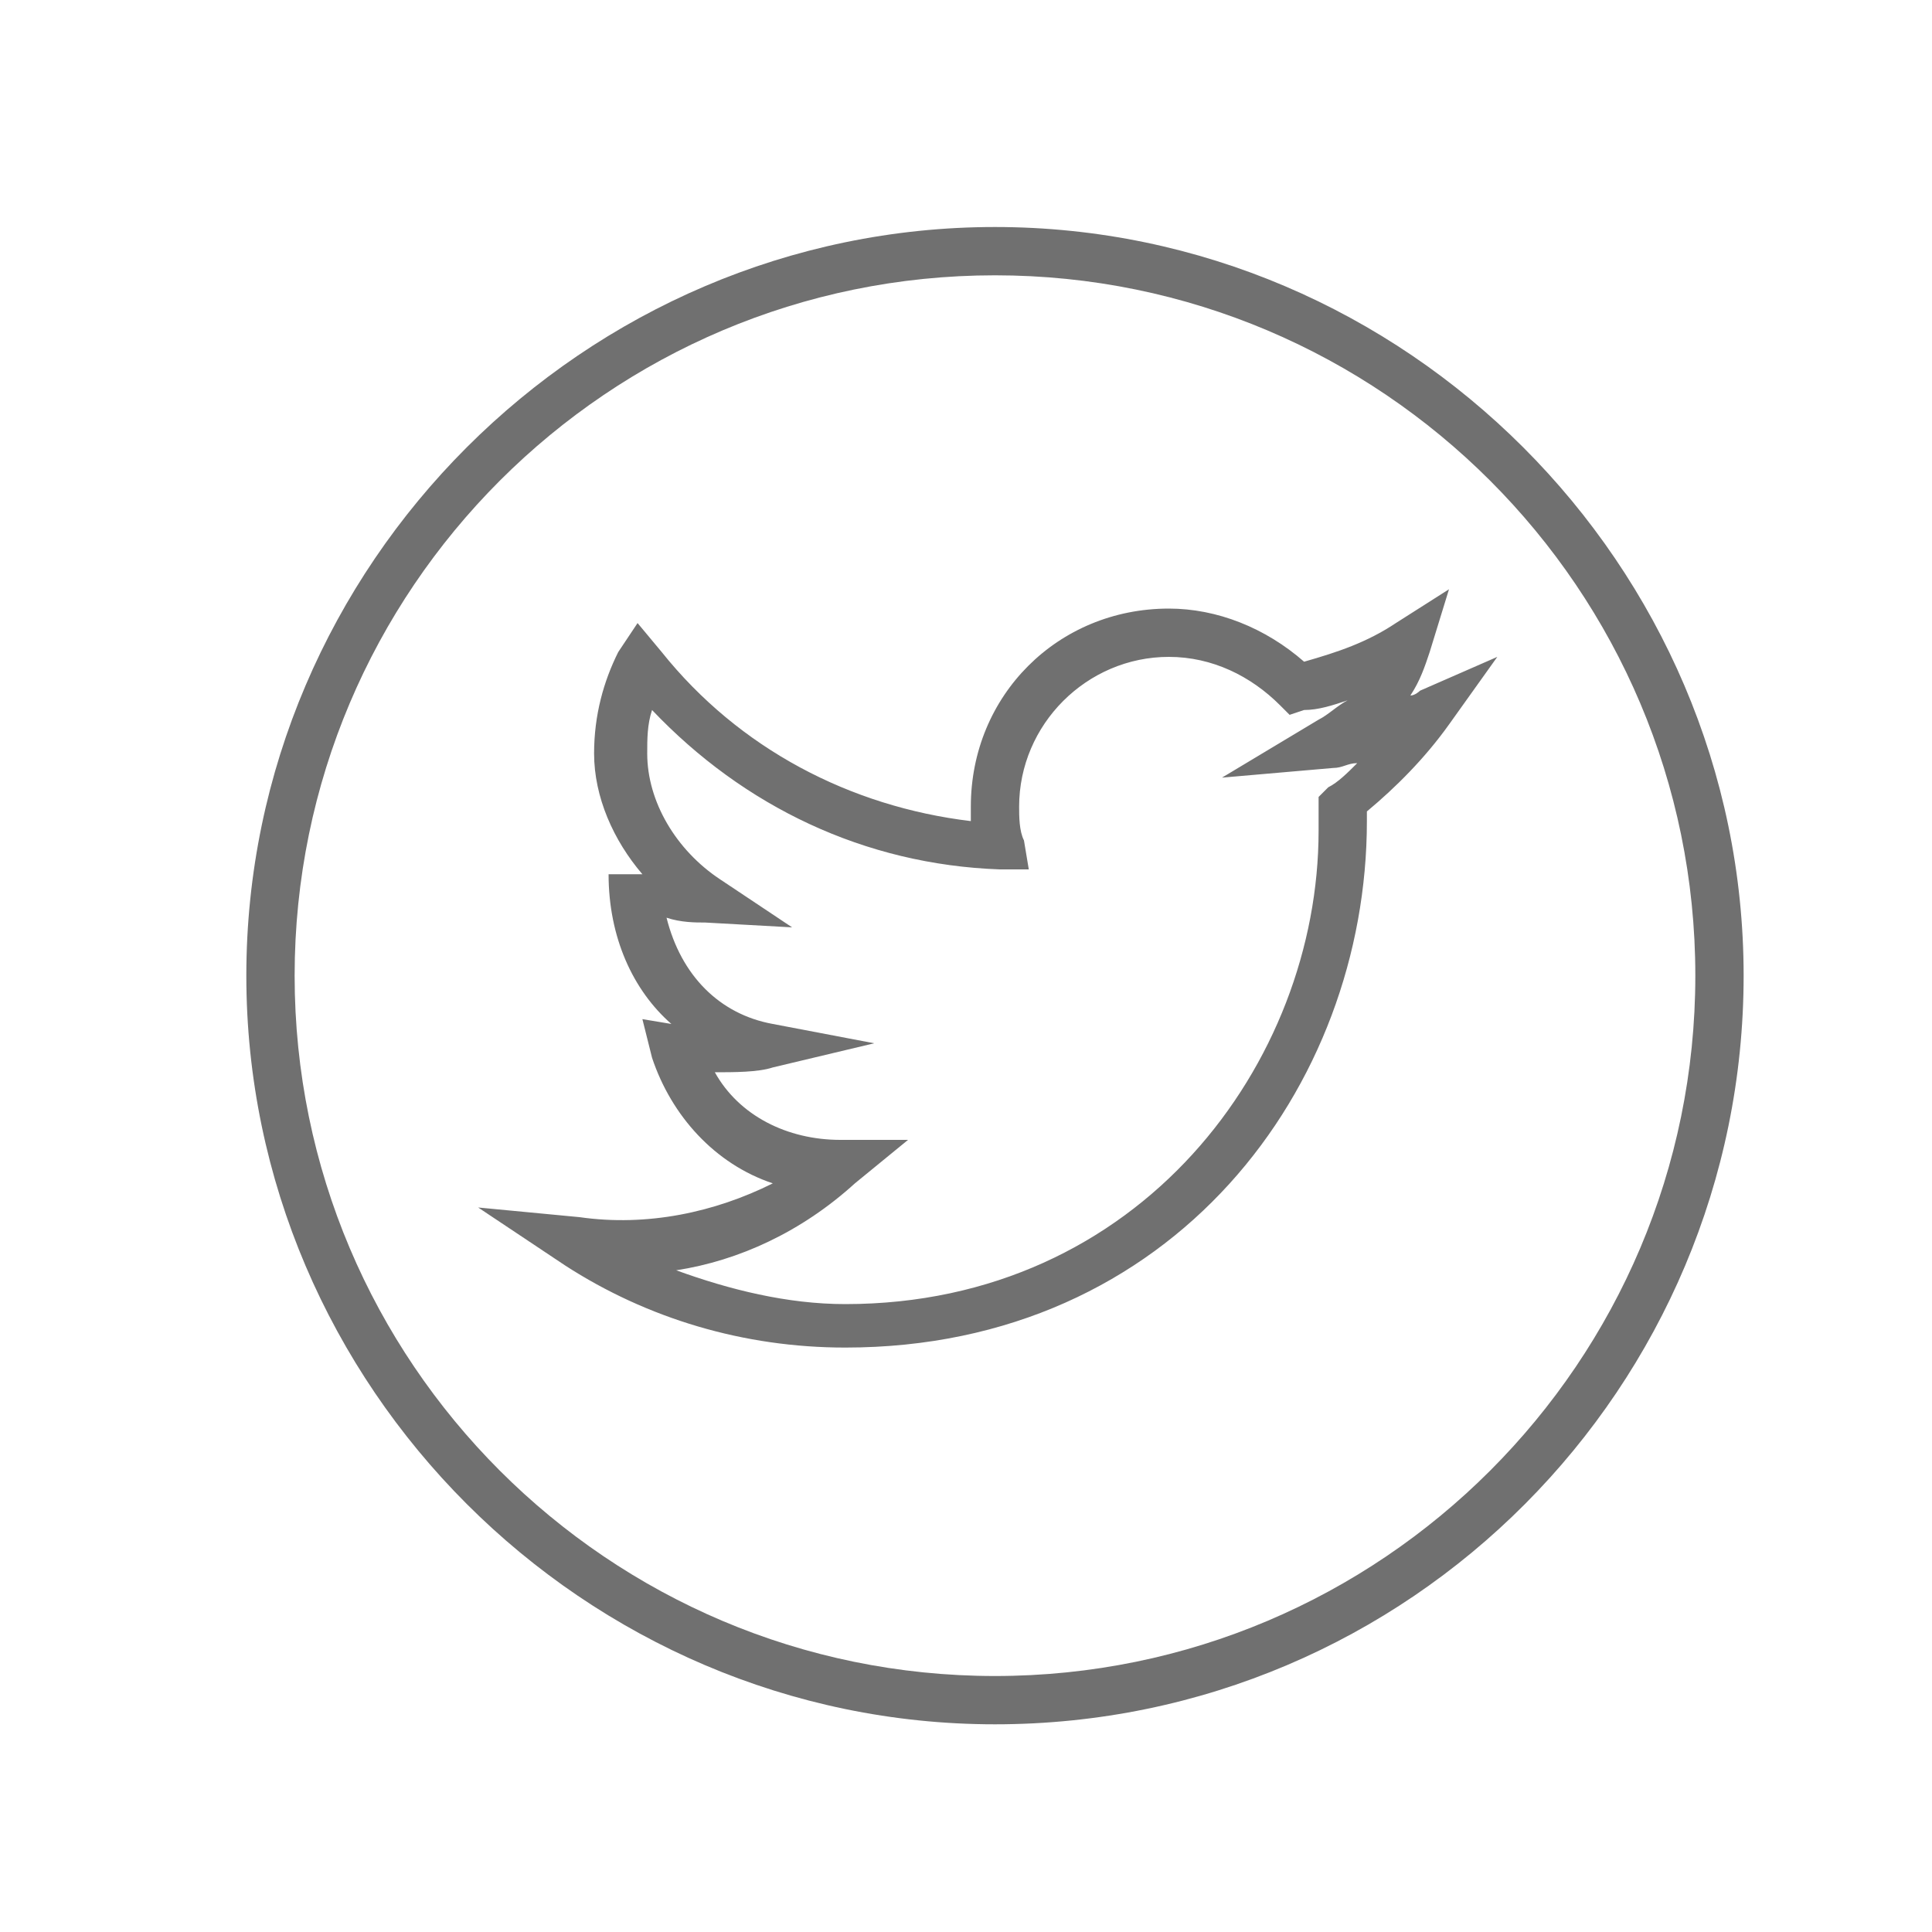 <?xml version="1.0" encoding="utf-8"?>
<!-- Generator: Adobe Illustrator 18.1.0, SVG Export Plug-In . SVG Version: 6.00 Build 0)  -->
<svg version="1.1" baseProfile="tiny" id="Layer_1" xmlns="http://www.w3.org/2000/svg" xmlns:xlink="http://www.w3.org/1999/xlink"
	 x="0px" y="0px" width="40px" height="40px" viewBox="0 0 40 40" xml:space="preserve">
<g>
	<path fill="#707070" d="M20.6,35.7c-8.5,0-15.5-7-15.5-15.5c0-8.5,7-15.5,15.5-15.5c8.5,0,15.5,7,15.5,15.5
		C36.1,28.7,29.2,35.7,20.6,35.7z M20.6,5.7c-8,0-14.5,6.5-14.5,14.5c0,8,6.5,14.5,14.5,14.5c8,0,14.5-6.5,14.5-14.5
		C35.1,12.2,28.6,5.7,20.6,5.7z"/>
	<g>
		<path fill="#707070" d="M17.5,27.9c-2.1,0-4.1-0.6-5.8-1.7l-1.8-1.2l2.1,0.2c1.4,0.2,2.8-0.1,4-0.7c-1.2-0.4-2.1-1.4-2.5-2.6
			l-0.2-0.8l0.6,0.1c-0.8-0.7-1.3-1.8-1.3-3.1h0c0,0,0,0,0,0h0.7c-0.6-0.7-1-1.6-1-2.5c0-0.8,0.2-1.5,0.5-2.1l0.4-0.6l0.5,0.6
			c1.6,2,3.9,3.2,6.4,3.5c0-0.1,0-0.2,0-0.3c0-2.3,1.8-4.1,4.1-4.1c1,0,2,0.4,2.8,1.1c0.7-0.2,1.3-0.4,1.9-0.8l1.1-0.7l-0.4,1.3
			c-0.1,0.3-0.2,0.6-0.4,0.9c0.1,0,0.2-0.1,0.2-0.1l1.6-0.7l-1,1.4c-0.5,0.7-1.1,1.3-1.7,1.8c0,0.1,0,0.2,0,0.2
			C28.3,22.5,24.3,27.9,17.5,27.9z M14,26.3c1.1,0.4,2.3,0.7,3.5,0.7c6.1,0,9.8-5,9.8-9.8c0-0.1,0-0.3,0-0.4l0-0.3l0.2-0.2
			c0.2-0.1,0.4-0.3,0.6-0.5c-0.2,0-0.3,0.1-0.5,0.1l-2.3,0.2l2-1.2c0.2-0.1,0.4-0.3,0.6-0.4c-0.3,0.1-0.6,0.2-0.9,0.2l-0.3,0.1
			l-0.2-0.2c-0.6-0.6-1.4-1-2.3-1c-1.7,0-3.1,1.4-3.1,3.1c0,0.2,0,0.5,0.1,0.7l0.1,0.6l-0.6,0c-2.8-0.1-5.3-1.3-7.2-3.3
			c-0.1,0.3-0.1,0.6-0.1,0.9c0,1,0.6,2,1.5,2.6l1.5,1l-1.8-0.1c-0.2,0-0.5,0-0.8-0.1c0.3,1.2,1.1,2,2.2,2.2l2.1,0.4l-2.1,0.5
			c-0.3,0.1-0.8,0.1-1.2,0.1c0.5,0.9,1.5,1.4,2.6,1.4l1.4,0l-1.1,0.9C16.6,25.5,15.3,26.1,14,26.3z"/>
	</g>
</g>
</svg>
